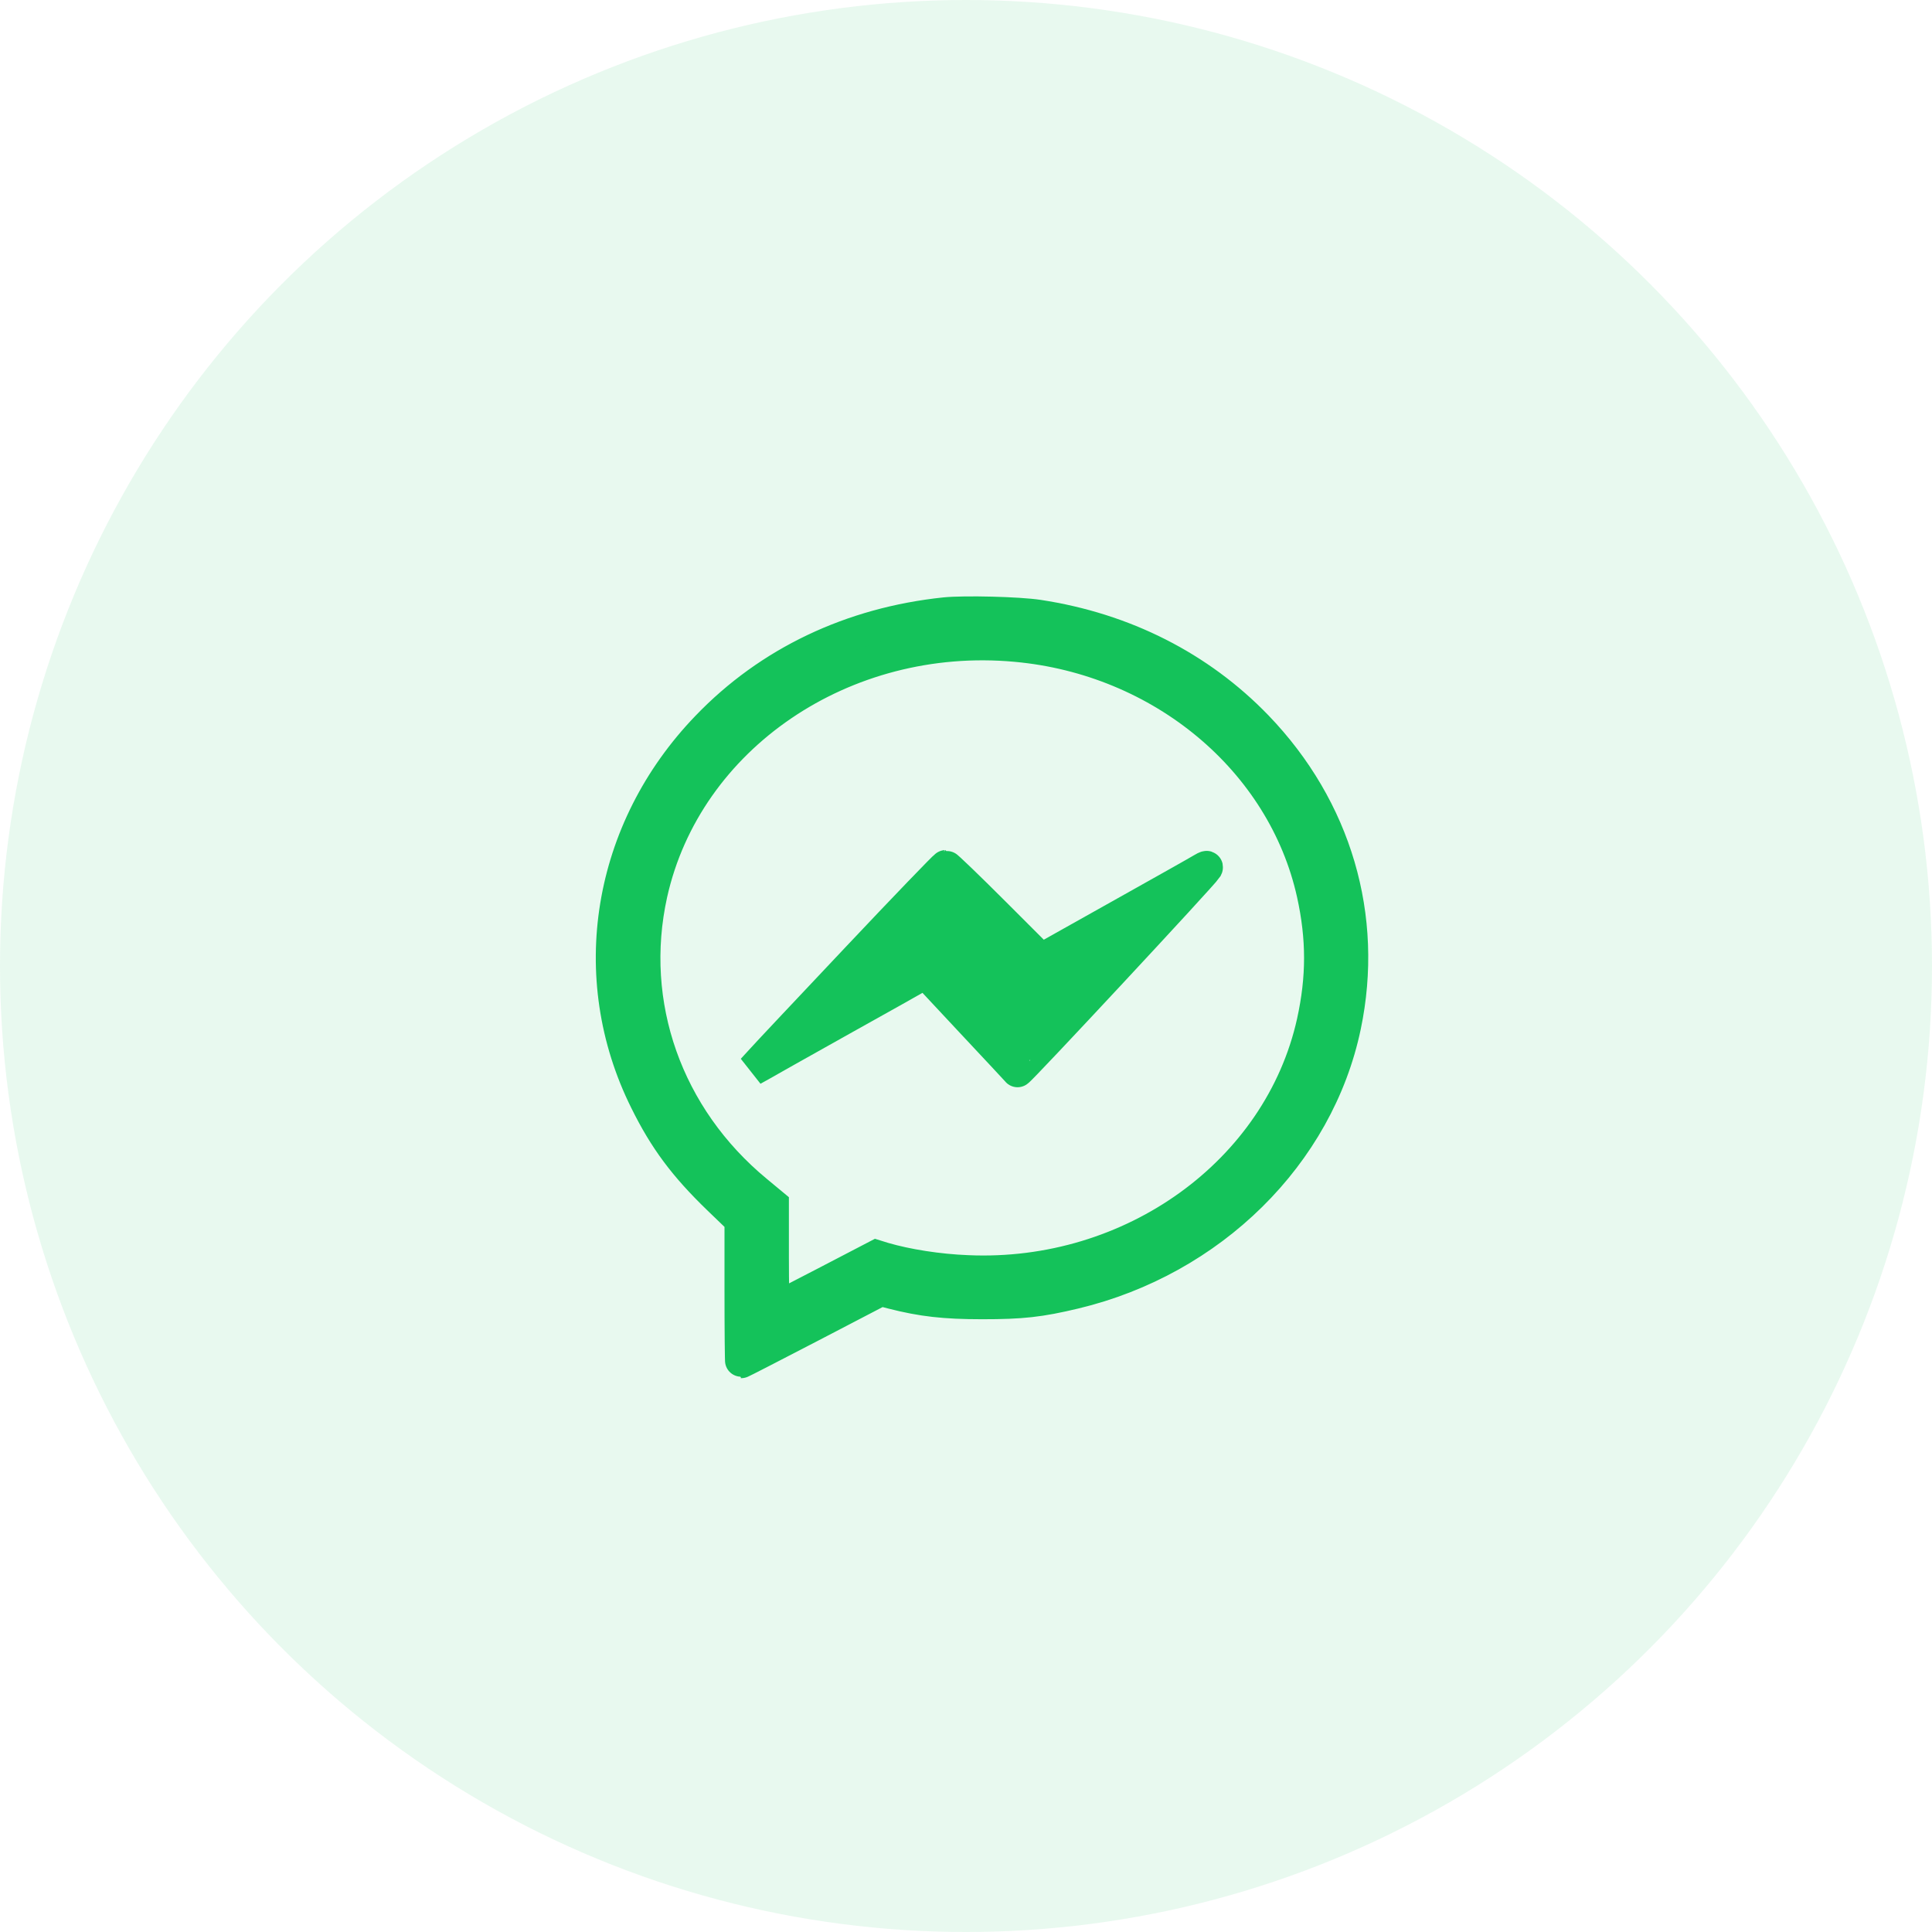 <svg width="60" height="60" viewBox="0 0 60 60" fill="none" xmlns="http://www.w3.org/2000/svg">
<path d="M29.35 19.05C26.44 19.355 23.885 20.57 21.96 22.575C18.885 25.765 18.135 30.335 20.055 34.19C20.65 35.395 21.265 36.215 22.31 37.225L23 37.89V40.095C23 41.31 23.01 42.3 23.02 42.3C23.035 42.3 24.015 41.795 25.2 41.18L27.35 40.06L27.715 40.155C28.635 40.39 29.33 40.47 30.5 40.47C31.735 40.47 32.29 40.41 33.375 40.15C37.615 39.135 40.935 35.86 41.77 31.86C42.475 28.485 41.485 25.11 39.035 22.565C37.25 20.715 34.91 19.53 32.25 19.125C31.63 19.03 29.95 18.99 29.35 19.05ZM31.55 20.055C36.085 20.465 39.85 23.61 40.77 27.755C41.075 29.14 41.075 30.36 40.77 31.745C39.735 36.4 35.155 39.705 30.05 39.48C29.14 39.445 28.165 39.29 27.445 39.08L27.22 39.01L25.645 39.83C24.78 40.28 24.06 40.65 24.04 40.65C24.015 40.65 24 39.92 24 39.035V37.415L23.5 37C20.705 34.695 19.47 31.19 20.23 27.755C21.315 22.89 26.2 19.565 31.55 20.055Z" fill="#14C25A" stroke="#14C25A"/>
<path d="M26.625 29.755C25.14 31.33 23.8 32.75 23.65 32.92L23.375 33.22L23.6 33.095C23.725 33.02 24.86 32.385 26.125 31.675C27.39 30.97 28.495 30.35 28.585 30.295L28.745 30.205L30.155 31.715C30.935 32.545 31.585 33.245 31.6 33.265C31.63 33.3 37.36 27.145 37.47 26.96C37.5 26.905 37.465 26.915 37.345 26.985C37.25 27.045 36.085 27.7 34.755 28.445L32.33 29.805L30.875 28.35C30.08 27.555 29.4 26.9 29.37 26.9C29.345 26.9 28.105 28.185 26.625 29.755Z" fill="#14C25A" stroke="#14C25A"/>
<circle cx="30" cy="30" r="30" fill="#14C25A" fill-opacity="0.1"/>
</svg>
